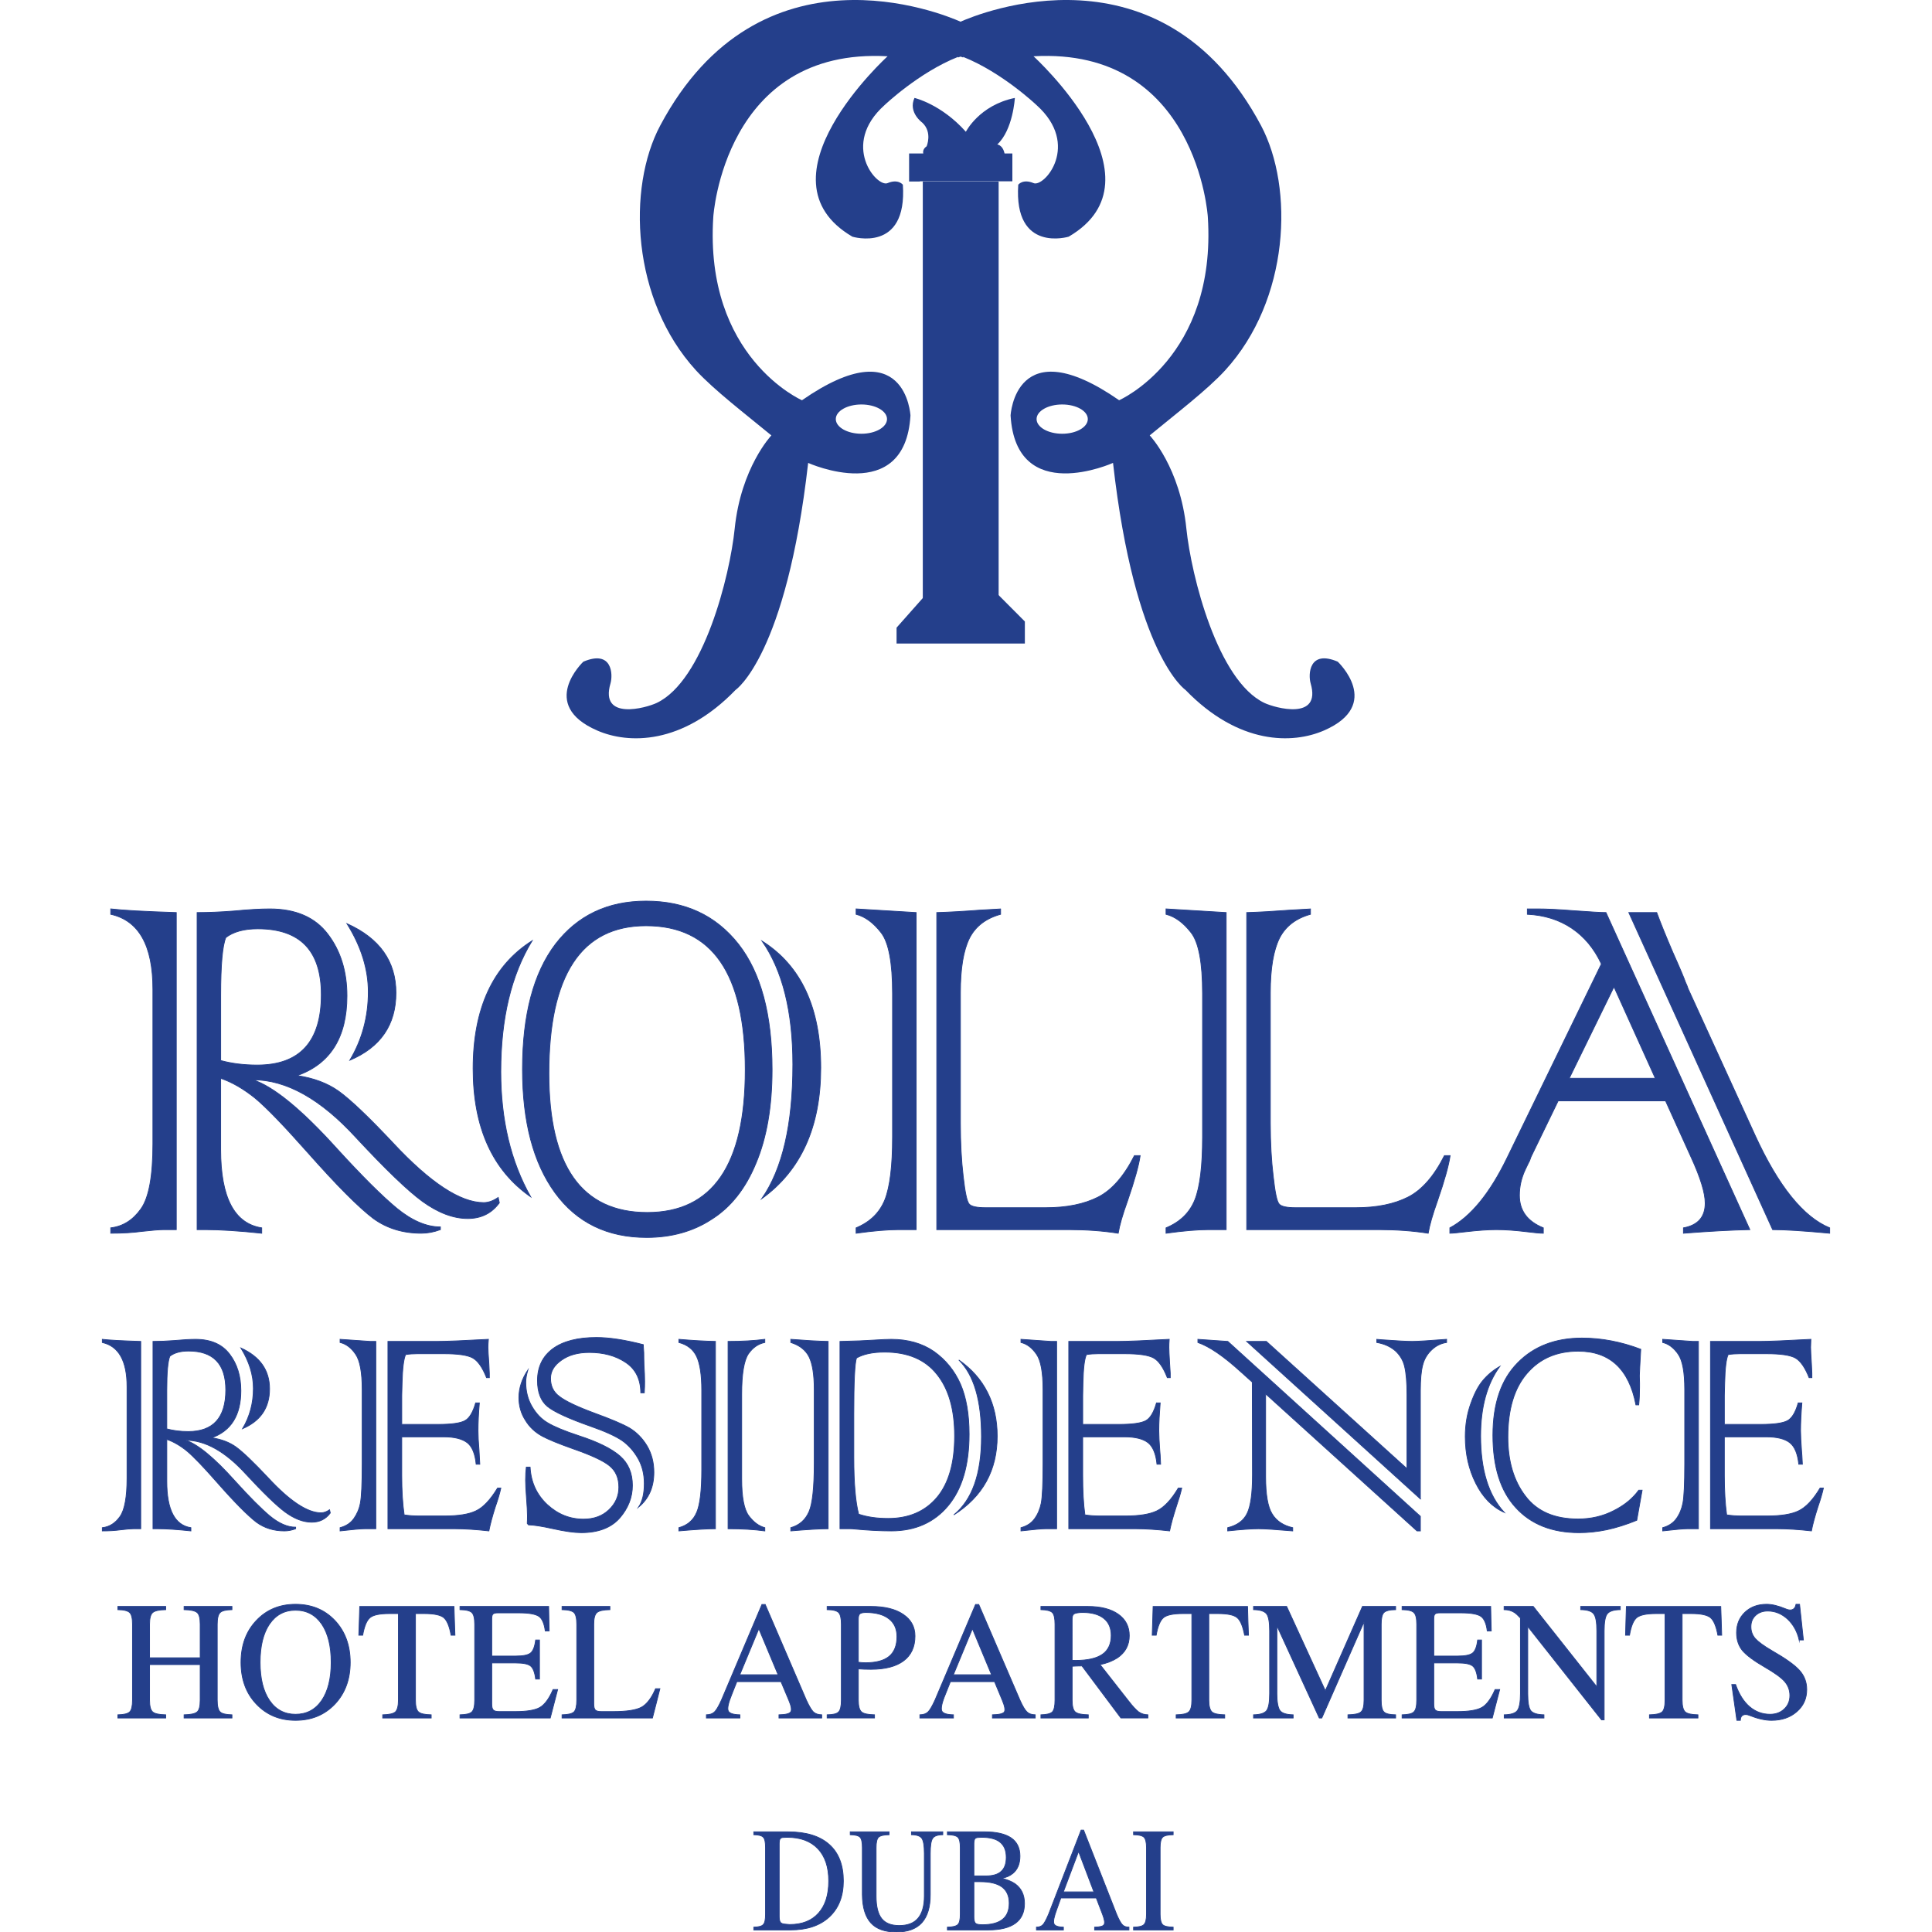 <?xml version="1.0" encoding="utf-8"?>
<!-- Generator: Adobe Illustrator 16.0.0, SVG Export Plug-In . SVG Version: 6.00 Build 0)  -->
<!DOCTYPE svg PUBLIC "-//W3C//DTD SVG 1.1//EN" "http://www.w3.org/Graphics/SVG/1.1/DTD/svg11.dtd">
<svg version="1.1" id="Layer_1" xmlns="http://www.w3.org/2000/svg" xmlns:xlink="http://www.w3.org/1999/xlink" x="0px" y="0px"
	 width="250px" height="250px" viewBox="0 0 250 250" enable-background="new 0 0 250 250" xml:space="preserve">
<g>
	<g>
		<g>
			<g>
				<g>
					<path fill="#243F8B" stroke="#243F8B" stroke-width="0.1" stroke-miterlimit="10" d="M22.812,118.084v41.03H21.23
						c-0.618,0-1.593,0.082-2.92,0.233c-1.131,0.155-2.457,0.233-3.98,0.233v-0.696c1.572-0.185,2.875-0.999,3.906-2.453
						c1.041-1.458,1.549-4.259,1.549-8.416v-20.005c0-5.66-1.811-8.891-5.455-9.702v-0.695
						C15.902,117.797,18.724,117.953,22.812,118.084z M26.57,159.114h-1.064v-41.03c1.47,0,3.034-0.065,4.718-0.196
						c1.921-0.185,3.477-0.274,4.673-0.274c3.374,0,5.881,1.089,7.526,3.268c1.65,2.158,2.474,4.82,2.474,7.985
						c0,5.365-2.158,8.81-6.462,10.316c2.142,0.312,3.947,0.987,5.397,2.023c1.544,1.113,3.891,3.35,7.031,6.695
						c4.792,5.14,8.698,7.716,11.725,7.716c0.619,0,1.245-0.229,1.88-0.668l0.147,0.696c-0.982,1.352-2.351,2.031-4.087,2.031
						c-1.871,0-3.825-0.741-5.872-2.22c-1.913-1.4-4.771-4.152-8.588-8.256c-4.566-4.988-9.01-7.478-13.339-7.478
						c2.679,0.884,6.307,3.857,10.873,8.915c3.223,3.534,5.803,6.102,7.74,7.711c1.97,1.614,3.85,2.416,5.647,2.416v0.349
						c-0.84,0.312-1.667,0.467-2.474,0.467c-2.392,0-4.451-0.635-6.2-1.904c-0.93-0.704-2.117-1.773-3.551-3.215
						c-1.441-1.438-3.157-3.305-5.185-5.59c-2.944-3.321-5.136-5.578-6.564-6.77c-1.516-1.217-3.006-2.08-4.46-2.572v9.227
						c0,6.209,1.773,9.579,5.312,10.128v0.696C30.916,159.27,28.483,159.114,26.57,159.114z M28.557,128.789v8.444
						c1.454,0.393,3.026,0.586,4.726,0.586c5.521,0,8.293-3.039,8.293-9.108c0-5.688-2.739-8.526-8.219-8.526
						c-1.773,0-3.149,0.377-4.132,1.126C28.782,122.351,28.557,124.845,28.557,128.789z M45.27,137.192
						c1.589-2.666,2.388-5.614,2.388-8.834c0-2.932-0.913-5.881-2.761-8.837c4.223,1.892,6.34,4.877,6.34,8.952
						C51.236,132.602,49.25,135.509,45.27,137.192z"/>
					<path fill="#243F8B" stroke="#243F8B" stroke-width="0.1" stroke-miterlimit="10" d="M68.854,121.736
						c-2.699,4.419-4.051,10.059-4.051,16.938c0,6.233,1.286,11.631,3.866,16.196c-4.96-3.46-7.449-8.98-7.449-16.585
						C61.221,130.472,63.776,124.96,68.854,121.736z M99.908,138.404c0,4.775-0.696,8.813-2.08,12.102
						c-1.344,3.276-3.248,5.688-5.705,7.244c-2.403,1.585-5.226,2.376-8.448,2.376c-5.095,0-9.059-1.934-11.872-5.804
						c-2.801-3.865-4.193-9.181-4.193-15.959c0-7.031,1.417-12.433,4.267-16.192c2.854-3.715,6.762-5.569,11.725-5.569
						c5.046,0,9.026,1.854,11.954,5.569C98.446,125.856,99.908,131.267,99.908,138.404z M96.436,138.441
						c0-12.438-4.271-18.649-12.835-18.649c-8.383,0-12.572,6.372-12.572,19.116c0,11.995,4.247,17.986,12.729,17.986
						C92.205,156.895,96.436,150.743,96.436,138.441z M98.577,155.104c2.675-3.841,4.018-9.632,4.018-17.363
						c0-6.823-1.327-12.146-3.98-15.964c5.058,3.19,7.589,8.658,7.589,16.397C106.203,145.801,103.655,151.443,98.577,155.104z"/>
					<path fill="#243F8B" stroke="#243F8B" stroke-width="0.1" stroke-miterlimit="10" d="M110.781,117.613l7.772,0.471v41.03
						h-2.285c-1.392,0-3.23,0.155-5.487,0.467v-0.696c1.814-0.758,3.047-1.966,3.719-3.624c0.667-1.688,0.995-4.386,0.995-8.097
						v-18.612c0-3.973-0.487-6.594-1.475-7.863c-1.007-1.303-2.089-2.085-3.239-2.38V117.613z M138.289,159.114h-17.073v-41.03
						c1.667-0.05,3.538-0.156,5.599-0.315c1.92-0.106,2.801-0.155,2.662-0.155v0.695c-1.904,0.524-3.24,1.549-4.022,3.076
						c-0.794,1.589-1.179,3.936-1.179,7.052v16.934c0,2.548,0.123,4.813,0.36,6.819c0.233,2.097,0.487,3.305,0.778,3.616
						c0.27,0.314,0.986,0.471,2.142,0.471h7.731c2.74,0,4.996-0.459,6.794-1.368c1.79-0.909,3.362-2.694,4.714-5.373h0.741
						c-0.172,1.249-0.725,3.224-1.654,5.922c-0.618,1.708-1.016,3.088-1.188,4.124C142.708,159.27,140.566,159.114,138.289,159.114z
						"/>
					<path fill="#243F8B" stroke="#243F8B" stroke-width="0.1" stroke-miterlimit="10" d="M150.886,117.613l7.781,0.471v41.03
						h-2.285c-1.408,0-3.239,0.155-5.496,0.467v-0.696c1.823-0.758,3.06-1.966,3.728-3.624c0.667-1.688,0.995-4.386,0.995-8.097
						v-18.612c0-3.973-0.487-6.594-1.475-7.863c-1.008-1.303-2.085-2.085-3.248-2.38V117.613z M178.394,159.114h-17.072v-41.03
						c1.675-0.05,3.538-0.156,5.605-0.315c1.921-0.106,2.81-0.155,2.646-0.155v0.695c-1.888,0.524-3.223,1.549-4.005,3.076
						c-0.79,1.589-1.188,3.936-1.188,7.052v16.934c0,2.548,0.131,4.813,0.373,6.819c0.229,2.097,0.475,3.305,0.773,3.616
						c0.271,0.314,0.979,0.471,2.134,0.471h7.748c2.731,0,4.988-0.459,6.786-1.368c1.79-0.909,3.362-2.694,4.714-5.373h0.737
						c-0.177,1.249-0.721,3.224-1.659,5.922c-0.61,1.708-1.007,3.088-1.18,4.124C182.821,159.27,180.671,159.114,178.394,159.114z"
						/>
					<path fill="#243F8B" stroke="#243F8B" stroke-width="0.1" stroke-miterlimit="10" d="M218.806,149.695l-3.284-7.245h-13.896
						l-3.514,7.245l-0.18,0.504c-0.024,0.028-0.209,0.401-0.553,1.13c-0.513,1.089-0.767,2.203-0.767,3.35
						c0,1.97,1.028,3.371,3.093,4.206v0.696c-0.422,0-1.147-0.065-2.179-0.196c-1.45-0.177-2.744-0.271-3.907-0.271
						c-1.064,0-2.358,0.094-3.907,0.271c-1.064,0.131-1.757,0.196-2.101,0.196v-0.696c2.703-1.454,5.168-4.456,7.376-8.997
						l12.232-25.153c-0.93-1.994-2.216-3.538-3.85-4.632c-1.63-1.089-3.543-1.688-5.729-1.794v-0.695h1.286
						c1.154,0,2.739,0.073,4.75,0.233c2.117,0.155,3.493,0.237,4.137,0.237l18.617,41.03c-2.384,0.049-5.255,0.209-8.592,0.467
						v-0.696c1.871-0.34,2.813-1.404,2.813-3.194C220.653,154.363,220.034,152.365,218.806,149.695z M203.06,139.53h11.135
						l-5.348-11.835L203.06,139.53z M229.38,159.114l-18.613-41.03h3.612c0.491,1.343,1.18,3.043,2.06,5.095
						c0.987,2.207,1.532,3.521,1.667,3.936c0.123,0.237,0.229,0.508,0.328,0.818l8.665,18.961c3.022,6.59,6.237,10.587,9.661,11.991
						v0.696C233.422,159.27,230.957,159.114,229.38,159.114z"/>
				</g>
				<g>
					<path fill="#243F8B" stroke="#243F8B" stroke-width="0.1" stroke-miterlimit="10" d="M18.212,173.579v24.239h-0.93
						c-0.356,0-0.925,0.049-1.707,0.144c-0.66,0.09-1.442,0.139-2.335,0.139v-0.417c0.926-0.106,1.691-0.59,2.294-1.45
						c0.602-0.855,0.904-2.515,0.904-4.968v-11.814c0-3.35-1.068-5.254-3.198-5.733v-0.409
						C14.166,173.415,15.813,173.505,18.212,173.579z M20.42,197.818h-0.623v-24.239c0.856,0,1.785-0.037,2.761-0.115
						c1.13-0.106,2.035-0.155,2.743-0.155c1.979,0,3.448,0.643,4.419,1.929c0.967,1.27,1.45,2.842,1.45,4.714
						c0,3.174-1.262,5.205-3.784,6.098c1.253,0.185,2.302,0.581,3.149,1.191c0.909,0.664,2.285,1.979,4.14,3.96
						c2.81,3.039,5.103,4.555,6.868,4.555c0.36,0,0.732-0.132,1.102-0.394l0.094,0.418c-0.585,0.79-1.38,1.191-2.399,1.191
						c-1.105,0-2.244-0.438-3.44-1.311c-1.117-0.827-2.801-2.453-5.045-4.877c-2.67-2.94-5.291-4.419-7.83-4.419
						c1.576,0.528,3.71,2.285,6.38,5.271c1.889,2.084,3.407,3.607,4.542,4.558c1.163,0.946,2.261,1.426,3.309,1.426v0.2
						c-0.487,0.188-0.966,0.282-1.453,0.282c-1.385,0-2.597-0.376-3.625-1.13c-0.544-0.414-1.244-1.053-2.08-1.896
						c-0.848-0.852-1.863-1.949-3.051-3.301c-1.72-1.961-3.006-3.296-3.842-4.001c-0.889-0.725-1.769-1.225-2.621-1.519v5.45
						c0,3.665,1.041,5.66,3.117,5.979v0.417C22.971,197.917,21.542,197.818,20.42,197.818z M21.582,179.901v4.996
						c0.853,0.229,1.773,0.345,2.773,0.345c3.239,0,4.86-1.794,4.86-5.382c0-3.361-1.605-5.037-4.82-5.037
						c-1.04,0-1.847,0.226-2.416,0.668C21.718,176.102,21.582,177.571,21.582,179.901z M31.387,184.873
						c0.938-1.572,1.4-3.316,1.4-5.217c0-1.732-0.536-3.473-1.617-5.226c2.481,1.122,3.71,2.883,3.71,5.291
						C34.88,182.162,33.717,183.874,31.387,184.873z"/>
					<path fill="#243F8B" stroke="#243F8B" stroke-width="0.1" stroke-miterlimit="10" d="M47.932,173.579h0.7v24.239h-1.417
						c-0.512,0-1.577,0.099-3.207,0.282v-0.417c0.782-0.213,1.376-0.603,1.777-1.172c0.414-0.581,0.705-1.253,0.844-2.002
						c0.156-0.799,0.237-2.486,0.237-5.062v-9.637c0-2.216-0.278-3.751-0.848-4.574c-0.561-0.823-1.229-1.335-2.011-1.52v-0.409
						C44.896,173.365,46.199,173.456,47.932,173.579z M58.846,197.818h-8.649v-24.239h6.29c1.18,0,3.424-0.091,6.712-0.271
						c-0.041,0.458-0.057,0.798-0.057,1.027c0,0.312,0.04,1.024,0.122,2.143c0.033,0.749,0.058,1.158,0.058,1.224v0.569h-0.364
						c-0.517-1.318-1.11-2.17-1.777-2.547c-0.659-0.373-1.904-0.553-3.735-0.553h-3.448c-0.544,0-1.052,0.037-1.507,0.11
						c-0.254,0.521-0.413,1.761-0.463,3.723l-0.041,1.568v3.747h4.677c1.762,0,2.925-0.164,3.502-0.487
						c0.577-0.312,1.04-1.081,1.384-2.297h0.479c-0.115,1.38-0.172,2.58-0.172,3.591c0,0.64,0.041,1.487,0.131,2.531
						c0.024,0.307,0.058,0.909,0.099,1.814h-0.472c-0.131-1.352-0.508-2.273-1.143-2.781c-0.663-0.508-1.666-0.762-3.051-0.762
						h-5.435v5.021c0,1.929,0.106,3.62,0.315,5.077c0.594,0.095,1.253,0.14,1.938,0.14h3.288c1.79,0,3.142-0.217,4.038-0.647
						c0.958-0.441,1.888-1.429,2.821-2.965h0.427c-0.156,0.705-0.394,1.52-0.717,2.433c-0.386,1.204-0.66,2.236-0.832,3.112
						C61.613,197.917,60.14,197.818,58.846,197.818z"/>
					<path fill="#243F8B" stroke="#243F8B" stroke-width="0.1" stroke-miterlimit="10" d="M68.104,189.841h0.491
						c0.106,1.966,0.853,3.579,2.229,4.861c1.359,1.249,2.915,1.875,4.681,1.875c1.343,0,2.449-0.401,3.297-1.216
						c0.852-0.811,1.277-1.781,1.277-2.92c0-1.196-0.401-2.125-1.229-2.785c-0.79-0.643-2.363-1.371-4.697-2.183
						c-1.871-0.663-3.198-1.208-3.989-1.634c-0.925-0.504-1.65-1.188-2.17-2.048c-0.569-0.876-0.848-1.859-0.848-2.94
						c0-1.212,0.381-2.399,1.154-3.563c-0.172,0.594-0.266,1.114-0.266,1.561c0,1.199,0.274,2.248,0.803,3.148
						c0.545,0.938,1.22,1.639,2.035,2.118c0.807,0.487,2.15,1.052,4.046,1.675c2.457,0.798,4.247,1.683,5.336,2.646
						c1.053,0.938,1.581,2.199,1.581,3.775c0,1.552-0.553,2.948-1.638,4.21c-1.114,1.27-2.781,1.904-4.988,1.904
						c-0.893,0-2.13-0.172-3.719-0.528c-1.384-0.307-2.424-0.467-3.108-0.483l-0.155-0.184c0.017-0.259,0.024-0.599,0.024-1.008
						c0-0.491-0.041-1.249-0.123-2.281c-0.077-1.02-0.118-1.794-0.118-2.297C68.011,190.881,68.043,190.316,68.104,189.841z
						 M83.372,180.229h-0.455c-0.017-1.777-0.676-3.096-1.994-3.956c-1.277-0.848-2.838-1.266-4.669-1.266
						c-1.458,0-2.653,0.328-3.583,0.987c-0.958,0.659-1.43,1.449-1.43,2.371c0,0.979,0.365,1.757,1.122,2.317
						c0.782,0.619,2.318,1.348,4.6,2.191c2.138,0.778,3.628,1.413,4.488,1.908c0.896,0.536,1.662,1.303,2.265,2.298
						c0.61,1.031,0.896,2.17,0.896,3.432c0,1.912-0.65,3.419-1.978,4.509c0.495-0.725,0.737-1.74,0.737-3.043
						c0-1.229-0.267-2.313-0.812-3.264c-0.553-0.963-1.245-1.732-2.06-2.306c-0.848-0.577-2.207-1.196-4.096-1.855
						c-2.838-0.999-4.692-1.854-5.557-2.556c-0.868-0.721-1.294-1.838-1.294-3.354c0-1.757,0.659-3.129,1.986-4.12
						c1.326-0.966,3.206-1.453,5.646-1.453c1.646,0,3.687,0.311,6.065,0.929v0.156l0.058,0.876c0,0.459,0.008,1.004,0.032,1.654
						c0.054,0.782,0.078,1.467,0.078,2.068C83.421,179.156,83.404,179.647,83.372,180.229z"/>
					<path fill="#243F8B" stroke="#243F8B" stroke-width="0.1" stroke-miterlimit="10" d="M92.578,173.579v24.239
						c-1.032,0-2.613,0.099-4.73,0.282v-0.417c1.11-0.304,1.888-0.971,2.314-2.003c0.43-1.008,0.643-2.842,0.643-5.5v-10.279
						c0-1.986-0.222-3.452-0.668-4.39c-0.446-0.917-1.212-1.512-2.289-1.794v-0.409C89.601,173.456,91.186,173.55,92.578,173.579z
						 M94.212,197.818v-24.239c1.777,0,3.37-0.091,4.755-0.271v0.409c-0.848,0.168-1.564,0.663-2.126,1.471
						c-0.569,0.848-0.868,2.584-0.868,5.226v10.967c0,2.362,0.308,3.956,0.918,4.763c0.602,0.811,1.294,1.327,2.076,1.54v0.417
						C97.606,197.917,96.014,197.818,94.212,197.818z"/>
					<path fill="#243F8B" stroke="#243F8B" stroke-width="0.1" stroke-miterlimit="10" d="M107.161,173.579v24.239
						c-1.032,0-2.638,0.099-4.832,0.282v-0.417c1.113-0.319,1.896-1.008,2.358-2.068c0.446-1.012,0.676-3.112,0.676-6.299v-9.505
						c0-1.945-0.229-3.362-0.676-4.255c-0.446-0.872-1.229-1.482-2.358-1.839v-0.409
						C104.208,173.456,105.817,173.55,107.161,173.579z M110.003,197.818h-1.311v-24.239c1.99-0.046,3.383-0.099,4.174-0.16
						c1.195-0.078,2.019-0.11,2.465-0.11c2.158,0,4.005,0.528,5.533,1.58c1.515,1.082,2.653,2.482,3.419,4.21
						c0.741,1.708,1.122,3.87,1.122,6.487c0,3.984-0.9,7.072-2.707,9.247c-1.81,2.175-4.275,3.268-7.367,3.268
						c-1.441,0-3.067-0.086-4.882-0.258C110.367,197.831,110.229,197.818,110.003,197.818z M110.83,175.725
						c-0.233,0.684-0.348,3.1-0.348,7.244v5.606c0,3.358,0.217,5.812,0.627,7.359c1.113,0.373,2.375,0.553,3.809,0.553
						c2.67,0,4.767-0.896,6.298-2.69c1.532-1.802,2.31-4.472,2.31-7.981c0-3.432-0.766-6.103-2.301-7.998
						c-1.516-1.904-3.768-2.858-6.745-2.858C112.939,174.959,111.728,175.213,110.83,175.725z M123.419,196.028
						c2.388-1.944,3.584-5.319,3.584-10.123c0-4.693-0.979-7.998-2.933-9.927c1.638,1.146,2.883,2.547,3.715,4.202
						c0.835,1.658,1.253,3.542,1.253,5.659C129.038,190.259,127.166,193.653,123.419,196.028z"/>
					<path fill="#243F8B" stroke="#243F8B" stroke-width="0.1" stroke-miterlimit="10" d="M136.021,173.579h0.708v24.239h-1.417
						c-0.503,0-1.564,0.099-3.198,0.282v-0.417c0.782-0.213,1.368-0.603,1.773-1.172c0.422-0.581,0.692-1.253,0.848-2.002
						c0.151-0.799,0.233-2.486,0.233-5.062v-9.637c0-2.216-0.274-3.751-0.844-4.574s-1.229-1.335-2.011-1.52v-0.409
						C132.99,173.365,134.301,173.456,136.021,173.579z M146.946,197.818h-8.649v-24.239h6.291c1.179,0,3.419-0.091,6.708-0.271
						c-0.033,0.458-0.041,0.798-0.041,1.027c0,0.312,0.032,1.024,0.098,2.143c0.046,0.749,0.078,1.158,0.078,1.224v0.569h-0.381
						c-0.512-1.318-1.098-2.17-1.765-2.547c-0.668-0.373-1.913-0.553-3.752-0.553h-3.428c-0.544,0-1.057,0.037-1.515,0.11
						c-0.267,0.521-0.414,1.761-0.455,3.723l-0.032,1.568v3.747h4.647c1.766,0,2.937-0.164,3.522-0.487
						c0.569-0.312,1.036-1.081,1.376-2.297h0.479c-0.111,1.38-0.177,2.58-0.177,3.591c0,0.64,0.05,1.487,0.123,2.531
						c0.037,0.307,0.078,0.909,0.11,1.814h-0.471c-0.131-1.352-0.521-2.273-1.146-2.781c-0.644-0.508-1.667-0.762-3.051-0.762
						h-5.414v5.021c0,1.929,0.082,3.62,0.286,5.077c0.61,0.095,1.254,0.14,1.954,0.14h3.288c1.781,0,3.133-0.217,4.042-0.647
						c0.946-0.441,1.888-1.429,2.801-2.965h0.447c-0.164,0.705-0.406,1.52-0.717,2.433c-0.39,1.204-0.676,2.236-0.853,3.112
						C149.715,197.917,148.24,197.818,146.946,197.818z"/>
					<path fill="#243F8B" stroke="#243F8B" stroke-width="0.1" stroke-miterlimit="10" d="M158.88,173.579l24.916,22.634v1.888
						h-0.438l-19.588-17.736v10.697c0,2.33,0.278,3.951,0.848,4.849c0.553,0.909,1.446,1.499,2.658,1.773v0.417
						c-2.179-0.184-3.661-0.282-4.427-0.282c-0.893,0-2.212,0.099-3.985,0.282v-0.417c1.237-0.304,2.081-0.926,2.523-1.863
						c0.454-0.935,0.684-2.589,0.684-4.968l-0.024-12.003l-1.564-1.405c-2.162-1.961-3.98-3.206-5.476-3.727v-0.409L158.88,173.579z
						 M183.796,193.961l-22.475-20.382h2.547l18.195,16.467v-9.542c0-1.589-0.099-2.817-0.308-3.682
						c-0.188-0.812-0.61-1.495-1.22-2.048c-0.635-0.536-1.417-0.889-2.38-1.057v-0.409c0.009,0,0.254,0.017,0.758,0.065
						c1.888,0.139,3.166,0.205,3.842,0.205c0.618,0,2.101-0.091,4.435-0.271v0.409c-0.749,0.11-1.408,0.438-1.97,0.991
						c-0.545,0.521-0.926,1.163-1.122,1.929c-0.205,0.782-0.303,1.88-0.303,3.289V193.961z"/>
					<path fill="#243F8B" stroke="#243F8B" stroke-width="0.1" stroke-miterlimit="10" d="M194.066,176.822
						c-1.643,2.256-2.474,5.258-2.474,8.993c0,4.382,1.02,7.683,3.06,9.89c-1.544-0.684-2.772-1.937-3.678-3.751
						c-0.909-1.79-1.368-3.816-1.368-6.065c0-1.552,0.246-2.977,0.717-4.279c0.455-1.29,0.979-2.302,1.598-3.014
						C192.498,177.907,193.215,177.313,194.066,176.822z M212.053,192.83h0.438l-0.692,3.891c-1.339,0.553-2.633,0.954-3.866,1.225
						c-1.244,0.258-2.44,0.381-3.595,0.381c-3.489,0-6.226-1.077-8.195-3.239c-1.978-2.146-2.961-5.263-2.961-9.366
						c0-4.078,1.057-7.195,3.183-9.354c2.097-2.149,4.881-3.223,8.342-3.223c2.506,0,5.054,0.479,7.608,1.45
						c-0.106,1.929-0.18,3.075-0.18,3.423c0,0.324,0.017,0.64,0.024,0.946v0.549c0,0.799-0.032,1.561-0.106,2.277h-0.364
						c-0.889-4.632-3.387-6.946-7.474-6.946c-2.781,0-4.98,0.959-6.622,2.875c-1.646,1.904-2.474,4.648-2.474,8.235
						c0,3.142,0.77,5.697,2.285,7.658c1.49,1.966,3.751,2.944,6.786,2.944c1.671,0,3.198-0.348,4.582-1.056
						C210.141,194.825,211.246,193.937,212.053,192.83z"/>
					<path fill="#243F8B" stroke="#243F8B" stroke-width="0.1" stroke-miterlimit="10" d="M219.068,173.579h0.708v24.239h-1.425
						c-0.504,0-1.568,0.099-3.198,0.282v-0.417c0.773-0.213,1.359-0.603,1.772-1.172c0.418-0.581,0.692-1.253,0.84-2.002
						c0.155-0.799,0.237-2.486,0.237-5.062v-9.637c0-2.216-0.27-3.751-0.839-4.574c-0.562-0.823-1.237-1.335-2.011-1.52v-0.409
						C216.025,173.365,217.336,173.456,219.068,173.579z M229.99,197.818h-8.653v-24.239h6.299c1.175,0,3.411-0.091,6.691-0.271
						c-0.024,0.458-0.033,0.798-0.033,1.027c0,0.312,0.033,1.024,0.106,2.143c0.041,0.749,0.058,1.158,0.058,1.224v0.569h-0.36
						c-0.521-1.318-1.114-2.17-1.773-2.547c-0.667-0.373-1.912-0.553-3.743-0.553h-3.436c-0.553,0-1.057,0.037-1.52,0.11
						c-0.254,0.521-0.409,1.761-0.454,3.723l-0.041,1.568v3.747h4.668c1.766,0,2.924-0.164,3.51-0.487
						c0.569-0.312,1.04-1.081,1.376-2.297h0.479c-0.115,1.38-0.172,2.58-0.172,3.591c0,0.64,0.049,1.487,0.123,2.531
						c0.032,0.307,0.073,0.909,0.114,1.814h-0.467c-0.144-1.352-0.521-2.273-1.155-2.781c-0.643-0.508-1.658-0.762-3.051-0.762
						h-5.426v5.021c0,1.929,0.102,3.62,0.299,5.077c0.61,0.095,1.261,0.14,1.953,0.14h3.289c1.781,0,3.133-0.217,4.037-0.647
						c0.95-0.441,1.896-1.429,2.813-2.965h0.431c-0.16,0.705-0.397,1.52-0.713,2.433c-0.385,1.204-0.676,2.236-0.84,3.112
						C232.763,197.917,231.284,197.818,229.99,197.818z"/>
				</g>
			</g>
			<g>
				<rect x="119.41" y="23.487" fill="#243F8B" width="9.813" height="55.04"/>
				<polygon fill="#243F8B" points="119.808,76.938 116.015,81.219 116.015,83.271 132.617,83.271 132.617,80.42 129.148,76.938 
									"/>
				<polyline fill="#243F8B" points="119,23.487 117.637,23.487 117.637,19.859 119.586,19.859 131,19.859 131,23.463 
					128.809,23.463 119.05,23.463 				"/>
				<path fill="#243F8B" d="M118.333,12.672c0,0,3.444,0.782,6.65,4.378c0,0,1.725-3.436,6.34-4.378c0,0-0.237,4.148-2.277,6.021
					c0,0,1.016,0.081,1.016,1.961h-10.156c0,0-1.023-1.02,0-1.724c0,0,0.774-1.798-0.553-3.051
					C119.353,15.879,117.473,14.552,118.333,12.672z"/>
				<path fill="#243F8B" d="M173.103,85.621c-3.734-1.594-3.841,1.662-3.505,2.813c1.417,4.853-4.6,3.178-5.991,2.522
					c-6.037-2.871-9.456-16.41-10.091-22.549c-0.799-7.916-4.742-12.068-4.742-12.068c3.357-2.769,7.437-5.881,9.755-8.412
					c8.35-9.124,8.943-23.601,4.647-31.685C150.26-7.984,126.617,1.774,124.292,2.807c-2.318-1.032-25.96-10.791-38.86,13.437
					c-4.313,8.084-3.719,22.561,4.632,31.685c2.326,2.531,6.389,5.644,9.751,8.412c0,0-3.939,4.152-4.747,12.068
					c-0.626,6.139-4.037,19.678-10.09,22.549c-1.377,0.655-7.404,2.33-5.983-2.522c0.336-1.151,0.237-4.407-3.514-2.813
					c0,0-5.894,5.557,1.789,8.902c4.03,1.762,11.013,1.896,17.913-5.25c0,0,6.552-4.41,9.391-29.375c0,0,12.539,5.664,13.239-6.131
					c0,0-0.577-11.319-14.038-1.978c0,0-12.663-5.541-11.475-23.74c0,0,1.392-21.959,22.552-20.768c0,0-17.408,15.828-4.55,23.344
					c0,0,7.122,2.17,6.528-6.725c0,0-0.594-0.791-1.979-0.209c-1.384,0.602-6.135-4.943-0.396-10.087c0,0,4.435-4.23,9.505-6.241
					v0.074c0.144-0.05,0.25-0.082,0.332-0.115c0.09,0.033,0.204,0.065,0.344,0.115V7.364c5.054,2.011,9.497,6.241,9.497,6.241
					c5.737,5.144,0.99,10.688-0.394,10.087c-1.384-0.582-1.978,0.209-1.978,0.209c-0.595,8.895,6.527,6.725,6.527,6.725
					c12.867-7.516-4.55-23.344-4.55-23.344c21.168-1.191,22.553,20.768,22.553,20.768c1.18,18.199-11.475,23.74-11.475,23.74
					c-13.462-9.342-14.047,1.978-14.047,1.978c0.708,11.795,13.256,6.131,13.256,6.131c2.817,24.965,9.374,29.375,9.374,29.375
					c6.909,7.146,13.892,7.012,17.93,5.25C179.013,91.178,173.103,85.621,173.103,85.621z M111.474,52.339
					c1.813,0,3.305,0.844,3.305,1.888c0,1.048-1.491,1.9-3.305,1.9c-1.839,0-3.321-0.853-3.321-1.9
					C108.152,53.183,109.635,52.339,111.474,52.339z M137.449,56.127c-1.83,0-3.316-0.853-3.316-1.9
					c0-1.044,1.486-1.888,3.316-1.888c1.827,0,3.313,0.844,3.313,1.888C140.763,55.274,139.276,56.127,137.449,56.127z"/>
			</g>
		</g>
		<g>
			<g>
				<g>
					<g>
						<path fill="#243F8B" stroke="#243F8B" stroke-width="0.1" stroke-miterlimit="10" d="M17.147,219.998v-9.816
							c0-0.773-0.123-1.277-0.36-1.511c-0.242-0.237-0.75-0.368-1.536-0.381v-0.418h3.092h3.101v0.418
							c-0.864,0.013-1.434,0.144-1.691,0.381c-0.271,0.233-0.401,0.737-0.401,1.511v4.333h6.553v-4.333
							c0-0.773-0.123-1.277-0.386-1.511c-0.273-0.237-0.843-0.368-1.699-0.381v-0.418h3.092h3.101v0.418
							c-0.778,0.013-1.303,0.144-1.536,0.381c-0.237,0.233-0.368,0.737-0.368,1.511v9.816c0,0.778,0.131,1.282,0.368,1.52
							c0.233,0.237,0.758,0.36,1.536,0.377v0.413h-3.092h-3.101v-0.413c0.856-0.017,1.426-0.14,1.699-0.377
							c0.263-0.237,0.386-0.741,0.386-1.52v-4.599h-6.553v4.599c0,0.778,0.131,1.282,0.401,1.52c0.258,0.237,0.827,0.36,1.691,0.377
							v0.413h-3.101h-3.092v-0.413c0.786-0.017,1.294-0.14,1.536-0.381C17.024,221.276,17.147,220.776,17.147,219.998z"/>
						<path fill="#243F8B" stroke="#243F8B" stroke-width="0.1" stroke-miterlimit="10" d="M33.168,220.502
							c-1.331-1.404-1.982-3.202-1.982-5.39c0-2.203,0.651-4.001,1.982-5.413c1.327-1.405,3.014-2.105,5.07-2.105
							c2.084,0,3.771,0.7,5.103,2.105c1.318,1.412,1.978,3.21,1.978,5.413c0,2.188-0.659,3.985-1.978,5.39
							c-1.331,1.4-3.019,2.109-5.103,2.109C36.182,222.611,34.495,221.902,33.168,220.502z M41.633,220.031
							c0.807-1.188,1.221-2.834,1.221-4.919c0-2.112-0.414-3.759-1.221-4.955c-0.831-1.195-1.953-1.794-3.395-1.794
							c-1.43,0-2.539,0.599-3.366,1.794c-0.808,1.196-1.213,2.843-1.213,4.955c0,2.085,0.405,3.731,1.213,4.919
							c0.827,1.204,1.937,1.798,3.366,1.798C39.68,221.829,40.802,221.235,41.633,220.031z"/>
						<path fill="#243F8B" stroke="#243F8B" stroke-width="0.1" stroke-miterlimit="10" d="M51.556,219.998v-11.2h-1.184
							c-1.229,0-2.063,0.172-2.481,0.516c-0.446,0.365-0.75,1.122-0.958,2.285h-0.504l0.062-1.863l0.057-1.863h6.09h6.11
							l0.058,1.863l0.065,1.863h-0.504c-0.205-1.163-0.521-1.92-0.954-2.285c-0.431-0.344-1.27-0.516-2.498-0.516h-1.155v11.2
							c0,0.778,0.123,1.282,0.39,1.52c0.245,0.237,0.807,0.36,1.646,0.377v0.413H52.67h-3.149v-0.413
							c0.835-0.017,1.384-0.14,1.65-0.381C51.408,221.276,51.556,220.776,51.556,219.998z"/>
						<path fill="#243F8B" stroke="#243F8B" stroke-width="0.1" stroke-miterlimit="10" d="M59.521,222.308v-0.413
							c0.799-0.017,1.303-0.14,1.54-0.377c0.242-0.237,0.364-0.741,0.364-1.52v-9.816c0-0.773-0.122-1.277-0.364-1.511
							c-0.237-0.237-0.741-0.368-1.54-0.381v-0.418h4.112h7.363l0.032,1.594l0.033,1.58h-0.504
							c-0.131-0.962-0.394-1.597-0.831-1.896c-0.431-0.287-1.278-0.446-2.572-0.446h-2.752c-0.307,0-0.52,0.053-0.618,0.159
							c-0.099,0.099-0.151,0.308-0.151,0.618v4.813h3.108c0.966,0,1.609-0.136,1.92-0.397c0.324-0.262,0.545-0.823,0.651-1.679
							h0.496v2.522v2.53h-0.496c-0.106-0.863-0.327-1.425-0.651-1.691c-0.311-0.262-0.954-0.393-1.92-0.393h-3.108v5.291
							c0,0.405,0.062,0.659,0.2,0.799c0.131,0.139,0.394,0.2,0.791,0.2h2.035c1.52,0,2.597-0.18,3.206-0.536
							c0.627-0.364,1.196-1.139,1.7-2.314h0.594l-0.479,1.844l-0.479,1.838h-7.567H59.521z"/>
						<path fill="#243F8B" stroke="#243F8B" stroke-width="0.1" stroke-miterlimit="10" d="M72.729,222.308v-0.413
							c0.79-0.017,1.302-0.14,1.548-0.377c0.233-0.237,0.356-0.741,0.356-1.52v-9.816c0-0.773-0.123-1.277-0.356-1.511
							c-0.246-0.237-0.758-0.368-1.548-0.381v-0.418h3.1h3.092v0.418c-0.859,0.013-1.429,0.144-1.683,0.381
							c-0.274,0.233-0.405,0.737-0.405,1.511v10.296c0,0.405,0.073,0.659,0.2,0.799c0.147,0.139,0.394,0.2,0.79,0.2h1.508
							c1.748,0,2.969-0.185,3.669-0.561c0.684-0.373,1.311-1.172,1.831-2.396h0.561l-0.479,1.896l-0.487,1.892h-7.592H72.729z"/>
						<path fill="#243F8B" stroke="#243F8B" stroke-width="0.1" stroke-miterlimit="10" d="M93.352,219.998l5.242-12.38h0.209h0.213
							l5.328,12.38c0.36,0.778,0.659,1.282,0.905,1.523c0.262,0.242,0.618,0.365,1.081,0.373v0.413h-2.772h-2.761v-0.413
							c0.856-0.017,1.368-0.14,1.516-0.377c0.168-0.237,0.082-0.741-0.246-1.52l-1.007-2.392h-5.713l-0.651,1.639
							c-0.442,1.085-0.603,1.793-0.467,2.129c0.131,0.332,0.635,0.504,1.515,0.521v0.413h-2.158h-2.179v-0.413
							c0.455-0.008,0.799-0.131,1.049-0.373C92.709,221.28,93,220.776,93.352,219.998z M95.728,216.71h4.955l-2.49-5.95
							L95.728,216.71z"/>
						<path fill="#243F8B" stroke="#243F8B" stroke-width="0.1" stroke-miterlimit="10" d="M108.869,219.998v-9.816
							c0-0.773-0.119-1.277-0.349-1.519c-0.229-0.233-0.725-0.369-1.49-0.373v-0.418h2.932h2.74c1.761,0,3.165,0.34,4.169,1.024
							c1.016,0.684,1.527,1.617,1.527,2.809c0,1.396-0.487,2.466-1.462,3.199c-0.971,0.732-2.388,1.105-4.234,1.105
							c-0.594,0-1.139-0.017-1.634-0.058v4.046c0,0.778,0.139,1.282,0.405,1.52c0.262,0.237,0.823,0.36,1.687,0.377v0.413h-3.055
							h-3.075v-0.413c0.766-0.008,1.261-0.131,1.49-0.373C108.75,221.28,108.869,220.776,108.869,219.998z M111.068,215.092
							c0.314,0.046,0.626,0.066,0.941,0.066c1.368,0,2.388-0.279,3.055-0.832c0.66-0.549,1-1.404,1-2.547
							c0-1.012-0.356-1.786-1.049-2.313c-0.7-0.545-1.695-0.812-3.006-0.812l-0.176,0.009c-0.295,0.016-0.5,0.094-0.603,0.2
							c-0.106,0.114-0.163,0.328-0.163,0.651V215.092z"/>
						<path fill="#243F8B" stroke="#243F8B" stroke-width="0.1" stroke-miterlimit="10" d="M120.986,219.998l5.25-12.38h0.197h0.217
							l5.332,12.38c0.348,0.778,0.651,1.282,0.905,1.523c0.25,0.242,0.602,0.365,1.072,0.373v0.413h-2.768h-2.772v-0.413
							c0.868-0.017,1.38-0.14,1.544-0.377c0.139-0.237,0.057-0.741-0.274-1.52l-0.995-2.392h-5.713l-0.651,1.639
							c-0.455,1.085-0.594,1.793-0.471,2.129c0.131,0.332,0.635,0.504,1.515,0.521v0.413h-2.158h-2.183v-0.413
							c0.459-0.008,0.807-0.131,1.061-0.373C120.336,221.28,120.631,220.776,120.986,219.998z M123.366,216.71h4.938l-2.474-5.95
							L123.366,216.71z"/>
						<path fill="#243F8B" stroke="#243F8B" stroke-width="0.1" stroke-miterlimit="10" d="M136.516,219.998v-9.816
							c0-0.773-0.114-1.277-0.336-1.511c-0.241-0.237-0.736-0.368-1.486-0.381v-0.418h2.928h3.142c1.679,0,3.002,0.34,3.939,1.008
							c0.95,0.667,1.425,1.597,1.425,2.772c0,1.225-0.512,2.183-1.548,2.883c-0.61,0.385-1.359,0.692-2.235,0.864l3.604,4.599
							c0.602,0.786,1.081,1.294,1.4,1.528c0.34,0.237,0.733,0.36,1.188,0.368v0.413h-1.13h-2.363l-5.037-6.736
							c-0.446,0-0.868,0.017-1.27,0.041v4.386c0,0.778,0.123,1.282,0.394,1.52c0.266,0.237,0.818,0.36,1.691,0.377v0.413h-3.06
							h-3.067v-0.413c0.75-0.017,1.245-0.14,1.486-0.381C136.401,221.276,136.516,220.776,136.516,219.998z M138.735,214.858
							c0.147-0.012,0.312-0.012,0.442,0c1.561,0,2.715-0.262,3.481-0.794c0.749-0.521,1.13-1.344,1.13-2.433
							c0-0.967-0.323-1.708-0.958-2.212c-0.635-0.508-1.548-0.766-2.728-0.766c-0.226,0-0.431,0.009-0.635,0.045
							c-0.299,0.033-0.496,0.111-0.594,0.242c-0.099,0.118-0.14,0.34-0.14,0.667V214.858z"/>
						<path fill="#243F8B" stroke="#243F8B" stroke-width="0.1" stroke-miterlimit="10" d="M154.224,219.998v-11.2h-1.163
							c-1.236,0-2.068,0.172-2.498,0.516c-0.434,0.365-0.749,1.122-0.954,2.285h-0.512l0.058-1.863l0.057-1.863h6.11h6.114
							l0.049,1.863l0.07,1.863h-0.504c-0.226-1.163-0.528-1.92-0.975-2.285c-0.418-0.344-1.245-0.516-2.482-0.516h-1.171v11.2
							c0,0.778,0.144,1.282,0.397,1.52s0.814,0.36,1.658,0.377v0.413h-3.141h-3.142v-0.413c0.84-0.017,1.385-0.14,1.639-0.381
							C154.093,221.276,154.224,220.776,154.224,219.998z"/>
						<path fill="#243F8B" stroke="#243F8B" stroke-width="0.1" stroke-miterlimit="10" d="M165.228,219.146
							c0,1.126,0.151,1.855,0.397,2.203c0.271,0.349,0.848,0.528,1.708,0.545v0.413h-2.563h-2.564v-0.413
							c0.864-0.017,1.417-0.196,1.695-0.545c0.259-0.348,0.39-1.077,0.39-2.203v-8.108c0-1.122-0.131-1.859-0.39-2.199
							c-0.278-0.353-0.831-0.536-1.695-0.549v-0.418h2.143h2.142l5.013,10.914h-0.009l4.808-10.914h2.143h2.149v0.418
							c-0.766,0.004-1.277,0.14-1.515,0.373c-0.238,0.241-0.353,0.745-0.353,1.519v9.816c0,0.778,0.114,1.282,0.353,1.523
							c0.237,0.242,0.749,0.365,1.515,0.373v0.413h-3.071h-3.1v-0.413c0.872-0.017,1.441-0.14,1.695-0.377
							c0.266-0.237,0.389-0.741,0.389-1.52v-10.132l-5.467,12.441h-0.164h-0.164l-5.483-11.938l0,0V219.146z"/>
						<path fill="#243F8B" stroke="#243F8B" stroke-width="0.1" stroke-miterlimit="10" d="M181.429,222.308v-0.413
							c0.782-0.017,1.302-0.14,1.523-0.377c0.258-0.237,0.372-0.741,0.372-1.52v-9.816c0-0.773-0.114-1.277-0.372-1.511
							c-0.222-0.237-0.741-0.368-1.523-0.381v-0.418h4.104h7.363l0.032,1.594l0.041,1.58h-0.52
							c-0.115-0.962-0.394-1.597-0.832-1.896c-0.422-0.287-1.277-0.446-2.563-0.446h-2.756c-0.303,0-0.516,0.053-0.614,0.159
							c-0.103,0.099-0.151,0.308-0.151,0.618v4.813h3.1c0.959,0,1.609-0.136,1.929-0.397c0.324-0.262,0.545-0.823,0.644-1.679h0.504
							v2.522v2.53h-0.504c-0.099-0.863-0.319-1.425-0.644-1.691c-0.319-0.262-0.97-0.393-1.929-0.393h-3.1v5.291
							c0,0.405,0.057,0.659,0.192,0.799c0.131,0.139,0.401,0.2,0.799,0.2h2.035c1.515,0,2.588-0.18,3.206-0.536
							c0.627-0.364,1.188-1.139,1.7-2.314h0.594l-0.479,1.844l-0.479,1.838h-7.567H181.429z"/>
						<path fill="#243F8B" stroke="#243F8B" stroke-width="0.1" stroke-miterlimit="10" d="M197.69,219.146
							c0,1.126,0.127,1.855,0.381,2.203c0.279,0.349,0.832,0.528,1.716,0.545v0.413h-2.571h-2.572v-0.413
							c0.864-0.017,1.434-0.196,1.696-0.545c0.266-0.348,0.405-1.077,0.405-2.203v-9.768c-0.315-0.344-0.562-0.568-0.774-0.716
							c-0.364-0.233-0.811-0.369-1.343-0.373v-0.418h1.888h1.888l8.224,10.398v-7.232c0-1.114-0.123-1.847-0.401-2.199
							c-0.258-0.353-0.823-0.536-1.684-0.549v-0.418h2.556h2.563v0.418c-0.855,0.013-1.425,0.196-1.688,0.549
							c-0.266,0.34-0.396,1.077-0.396,2.199v11.508h-0.164h-0.176l-9.547-12.081V219.146z"/>
						<path fill="#243F8B" stroke="#243F8B" stroke-width="0.1" stroke-miterlimit="10" d="M215.456,219.998v-11.2h-1.159
							c-1.229,0-2.063,0.172-2.498,0.516c-0.438,0.365-0.745,1.122-0.941,2.285h-0.513l0.05-1.863l0.057-1.863h6.103h6.11
							l0.065,1.863l0.057,1.863h-0.495c-0.213-1.163-0.528-1.92-0.963-2.285c-0.438-0.344-1.253-0.516-2.489-0.516h-1.172v11.2
							c0,0.778,0.132,1.282,0.394,1.52c0.258,0.237,0.811,0.36,1.65,0.377v0.413h-3.125h-3.148v-0.413
							c0.839-0.017,1.384-0.14,1.65-0.381C215.333,221.276,215.456,220.776,215.456,219.998z"/>
						<path fill="#243F8B" stroke="#243F8B" stroke-width="0.1" stroke-miterlimit="10" d="M232.812,212.209
							c-0.258-1.098-0.753-1.99-1.494-2.694c-0.774-0.704-1.622-1.049-2.58-1.049c-0.627,0-1.155,0.188-1.564,0.569
							c-0.414,0.385-0.603,0.872-0.603,1.466c0,0.586,0.181,1.09,0.562,1.528c0.385,0.426,1.085,0.945,2.117,1.548
							c1.781,1.02,2.985,1.871,3.612,2.58c0.626,0.7,0.929,1.523,0.929,2.469c0,1.168-0.426,2.113-1.285,2.859
							c-0.848,0.749-1.938,1.126-3.272,1.126c-0.848,0-1.806-0.222-2.858-0.644c-0.315-0.131-0.586-0.139-0.811-0.049
							c-0.205,0.099-0.328,0.282-0.353,0.562l-0.008,0.131h-0.455l-0.659-4.632h0.495c0.442,1.253,1.045,2.211,1.807,2.866
							c0.758,0.647,1.646,0.983,2.653,0.983c0.741,0,1.359-0.229,1.839-0.684c0.483-0.455,0.725-1.036,0.725-1.749
							c0-0.7-0.233-1.307-0.691-1.831c-0.455-0.508-1.303-1.117-2.531-1.826c-1.445-0.835-2.399-1.552-2.92-2.162
							c-0.504-0.627-0.758-1.393-0.758-2.306c0-1.081,0.369-1.962,1.09-2.649c0.732-0.692,1.662-1.028,2.801-1.028
							c0.692,0,1.507,0.196,2.44,0.586c0.353,0.155,0.651,0.196,0.873,0.11c0.233-0.086,0.389-0.271,0.462-0.573l0.025-0.123h0.463
							l0.495,4.615H232.812z"/>
					</g>
					<g>
						<path fill="#243F8B" stroke="#243F8B" stroke-width="0.1" stroke-miterlimit="10" d="M99.057,247.707v-8.633
							c0-0.68-0.082-1.126-0.287-1.335c-0.184-0.205-0.602-0.319-1.229-0.328v-0.372h2.408h2.02c2.338,0,4.111,0.544,5.332,1.634
							c1.22,1.081,1.83,2.662,1.83,4.729c0,1.979-0.61,3.522-1.822,4.652c-1.212,1.122-2.883,1.68-5.021,1.68h-2.339h-2.408v-0.36
							c0.627-0.017,1.045-0.119,1.229-0.34C98.975,248.829,99.057,248.391,99.057,247.707z M100.83,247.965
							c0,0.385,0.049,0.639,0.155,0.782c0.099,0.135,0.315,0.221,0.627,0.237l0.561,0.05c1.618,0,2.862-0.488,3.743-1.475
							c0.881-0.983,1.318-2.367,1.318-4.157c0-1.806-0.462-3.189-1.4-4.181c-0.941-0.987-2.261-1.475-3.98-1.475l-0.422,0.017
							c-0.237,0-0.405,0.058-0.479,0.176c-0.082,0.106-0.123,0.328-0.123,0.647V247.965z"/>
						<path fill="#243F8B" stroke="#243F8B" stroke-width="0.1" stroke-miterlimit="10" d="M120.377,245.144
							c0.008,1.625-0.365,2.842-1.09,3.652c-0.733,0.807-1.83,1.204-3.297,1.204c-1.49,0-2.596-0.389-3.313-1.191
							c-0.709-0.795-1.081-2.015-1.09-3.665v-6.069c0-0.68-0.098-1.126-0.291-1.335c-0.196-0.205-0.626-0.319-1.277-0.328v-0.372
							h2.506h2.523v0.372c-0.7,0.009-1.159,0.123-1.368,0.328c-0.213,0.209-0.312,0.655-0.312,1.335v6.282
							c0,1.318,0.229,2.293,0.717,2.903c0.479,0.606,1.229,0.905,2.273,0.905c1.081,0,1.904-0.312,2.433-0.938
							c0.544-0.643,0.818-1.601,0.818-2.87v-5.537c0-0.982-0.11-1.63-0.315-1.933c-0.213-0.312-0.667-0.467-1.351-0.476v-0.372
							h2.019h2.035v0.372c-0.676,0.009-1.118,0.164-1.318,0.476c-0.205,0.303-0.303,0.95-0.303,1.933V245.144z"/>
						<path fill="#243F8B" stroke="#243F8B" stroke-width="0.1" stroke-miterlimit="10" d="M124.259,247.707v-8.633
							c0-0.68-0.099-1.126-0.315-1.335c-0.213-0.205-0.659-0.319-1.352-0.328v-0.372h2.548h2.293c1.507,0,2.638,0.266,3.403,0.782
							c0.766,0.528,1.146,1.311,1.146,2.358c0,0.999-0.312,1.749-0.938,2.253c-0.365,0.303-0.836,0.508-1.446,0.626
							c0.692,0.147,1.27,0.381,1.725,0.684c0.823,0.582,1.245,1.434,1.245,2.572c0,1.135-0.397,1.994-1.18,2.56
							c-0.799,0.581-1.97,0.86-3.518,0.86h-2.731h-2.548v-0.36c0.692-0.017,1.139-0.119,1.359-0.34
							C124.16,248.829,124.259,248.391,124.259,247.707z M126.023,238.574v4.169h1.573c0.884,0,1.544-0.196,1.961-0.59
							c0.438-0.393,0.651-0.99,0.651-1.81c0-0.881-0.262-1.527-0.79-1.958c-0.521-0.43-1.319-0.639-2.4-0.639l-0.376,0.017
							c-0.242,0.008-0.406,0.065-0.496,0.176C126.081,238.046,126.023,238.255,126.023,238.574z M126.023,248.034
							c0,0.397,0.065,0.659,0.164,0.795c0.106,0.135,0.312,0.196,0.635,0.217l0.303,0.013c1.155,0,2.031-0.229,2.597-0.688
							c0.577-0.45,0.868-1.15,0.868-2.097c0-0.95-0.315-1.638-0.934-2.101c-0.618-0.451-1.548-0.68-2.817-0.68h-0.815V248.034z"/>
						<path fill="#243F8B" stroke="#243F8B" stroke-width="0.1" stroke-miterlimit="10" d="M135.685,247.707l4.21-10.89h0.168h0.155
							l4.271,10.89c0.287,0.684,0.536,1.122,0.733,1.339c0.196,0.217,0.487,0.328,0.864,0.328v0.36h-2.216h-2.228v-0.36
							c0.691-0.017,1.105-0.119,1.22-0.328c0.14-0.217,0.058-0.655-0.196-1.339l-0.807-2.109h-4.587l-0.516,1.445
							c-0.356,0.95-0.487,1.569-0.381,1.868c0.106,0.295,0.512,0.446,1.229,0.463v0.36h-1.741h-1.748v-0.36
							c0.356,0,0.643-0.111,0.852-0.328C135.156,248.829,135.394,248.391,135.685,247.707z M137.597,244.812h3.956l-1.986-5.233
							L137.597,244.812z"/>
						<path fill="#243F8B" stroke="#243F8B" stroke-width="0.1" stroke-miterlimit="10" d="M148.355,247.707v-8.633
							c0-0.68-0.115-1.126-0.324-1.335c-0.213-0.205-0.659-0.319-1.351-0.328v-0.372h2.555h2.572v0.372
							c-0.7,0.009-1.155,0.123-1.368,0.328c-0.204,0.209-0.319,0.655-0.319,1.335v8.633c0,0.684,0.115,1.122,0.319,1.339
							c0.213,0.209,0.668,0.312,1.368,0.328v0.36h-2.563h-2.563v-0.36c0.691-0.017,1.138-0.119,1.351-0.34
							C148.24,248.829,148.355,248.391,148.355,247.707z"/>
					</g>
				</g>
			</g>
		</g>
	</g>
</g>
</svg>
